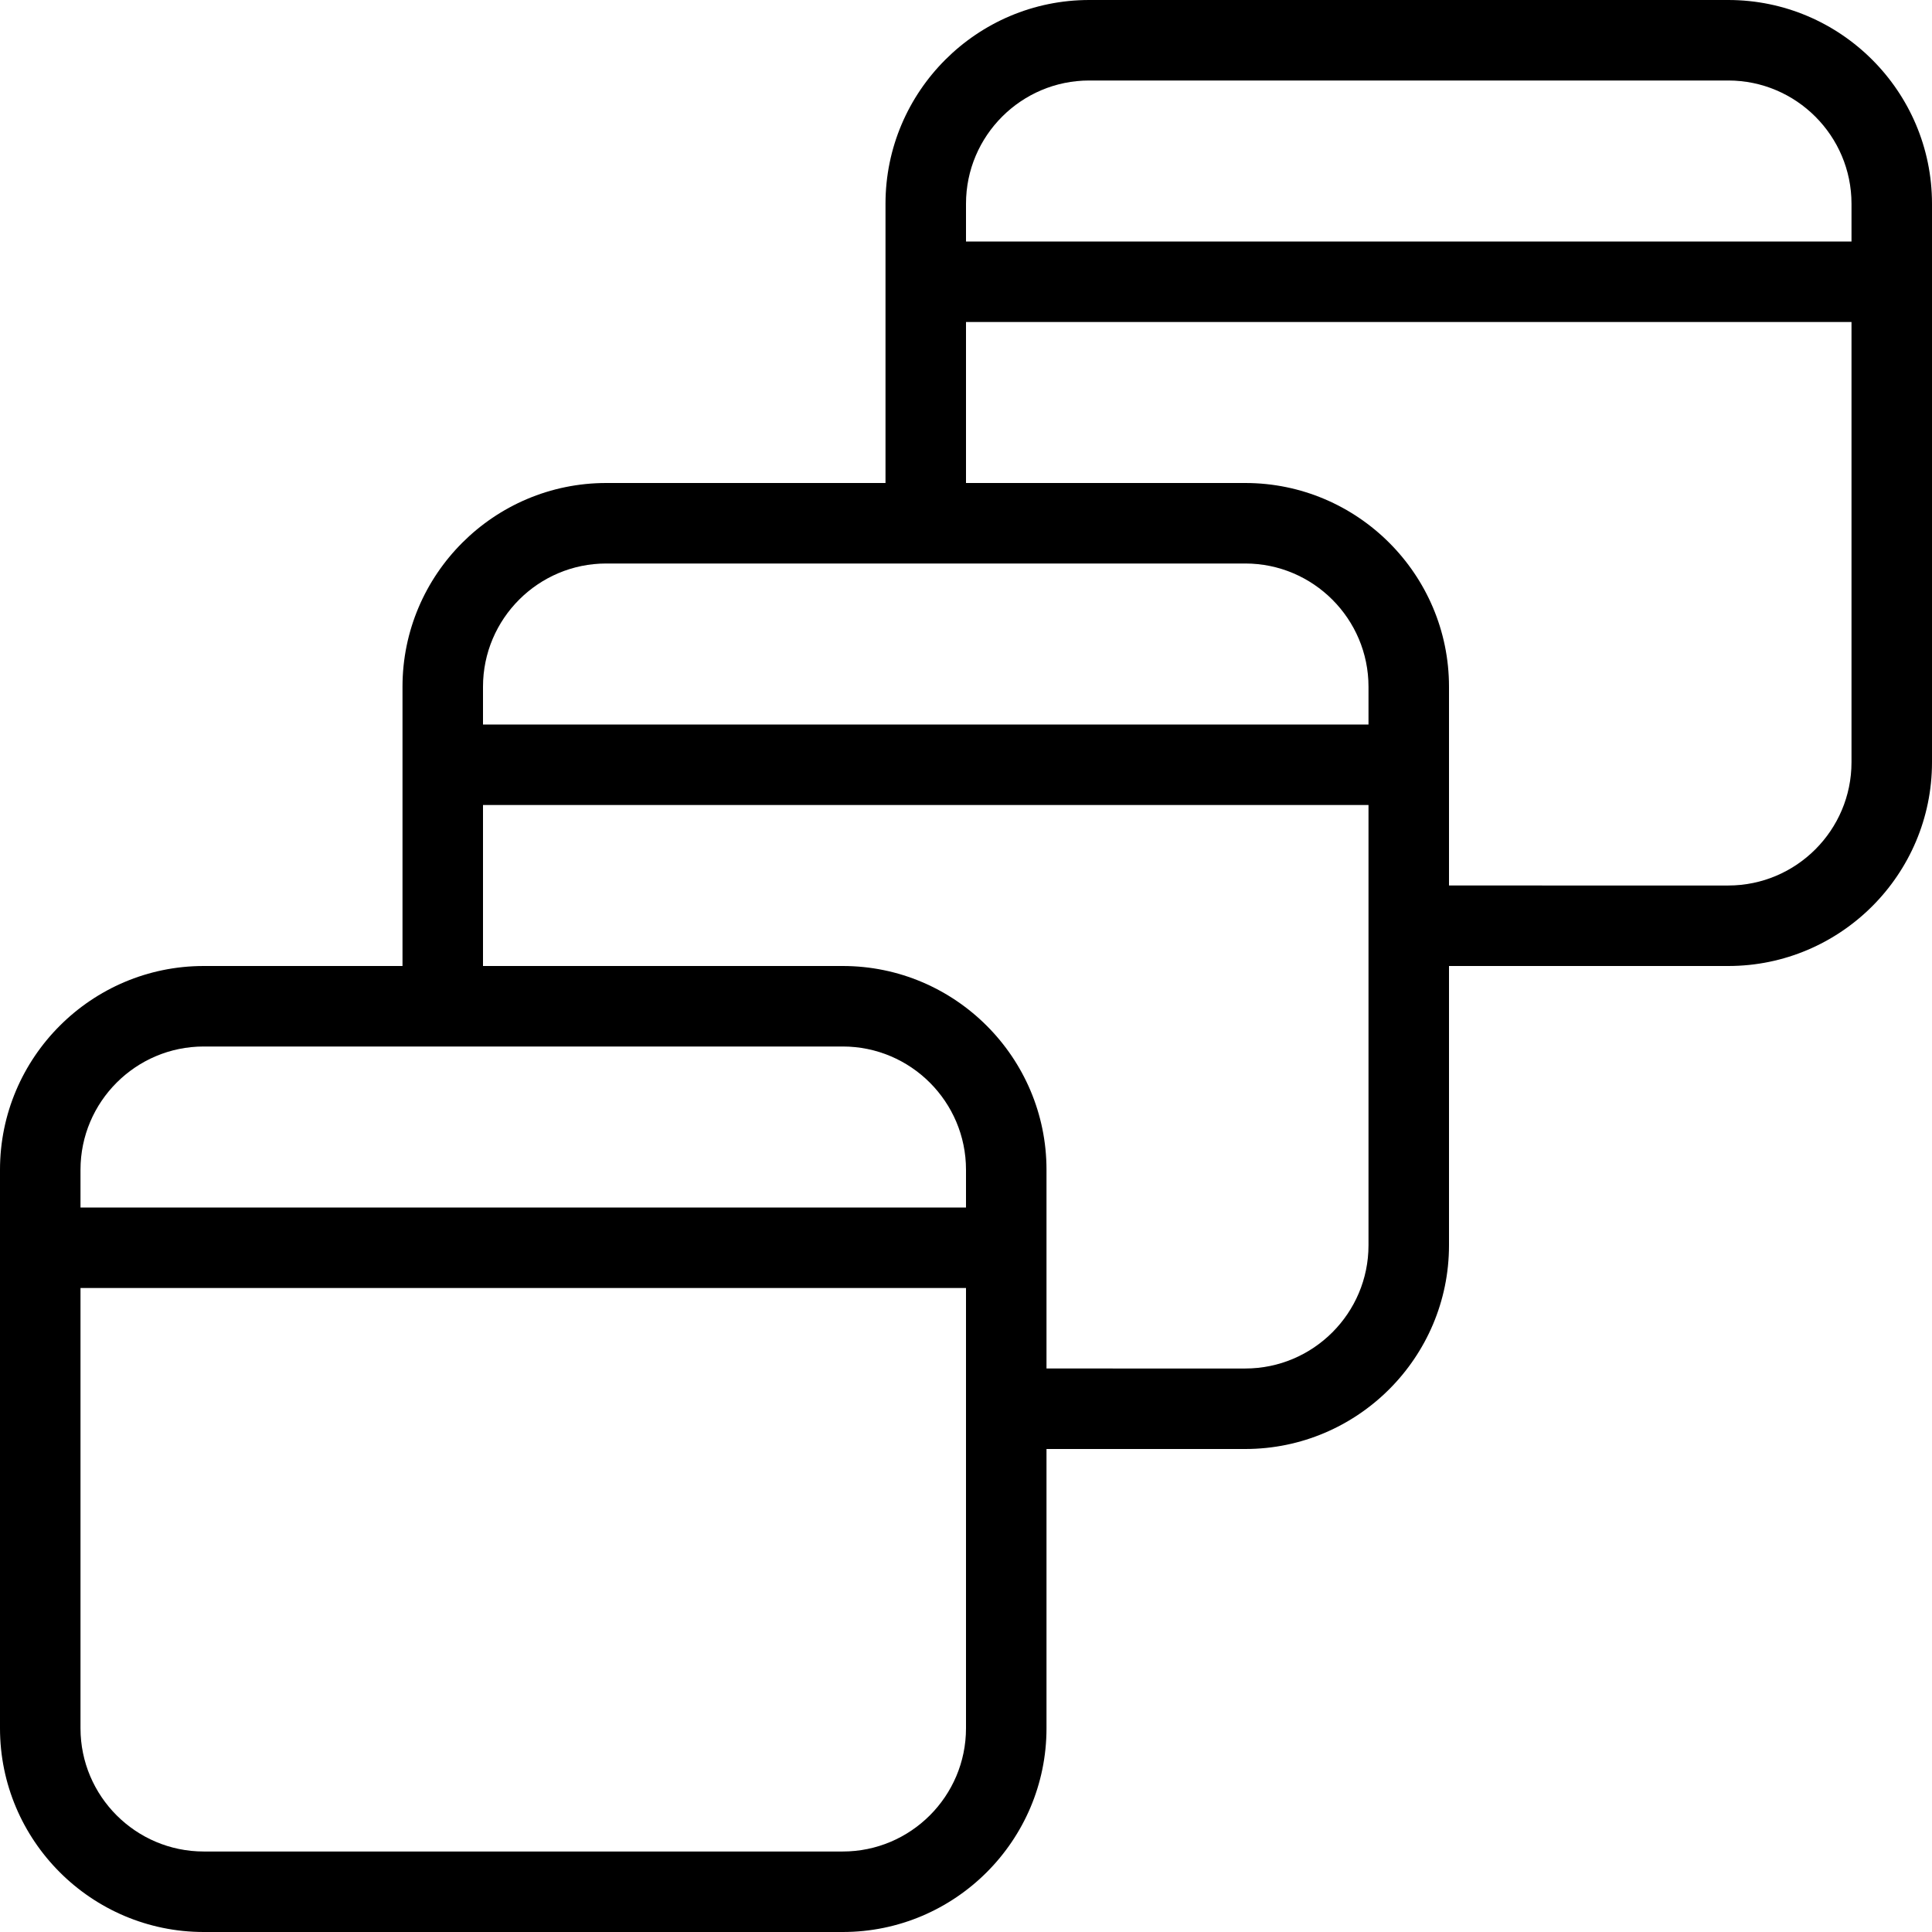 <svg width="24" height="24" viewBox="0 0 24 24" xmlns="http://www.w3.org/2000/svg"><title>format/applications_24</title><path d="M23 3L12 3l0-.469C12 1.687 12.687 1 13.531 1l7.938 0C22.313 1 23 1.687 23 2.531L23 3zm0 6.469c0 .844-.687 1.531-1.531 1.531L18 11l0-2.469C18 7.136 16.864 6 15.469 6L12 6l0-2 11 0 0 5.469zM17 9L6 9l0-.469C6 7.687 6.687 7 7.531 7l7.938 0C16.313 7 17 7.687 17 8.531L17 9zm0 6.469c0 .844-.687 1.531-1.531 1.531L13 17l0-2.469C13 13.136 11.864 12 10.469 12L6 12l0-2 11 0 0 5.469zM12 15L1 15l0-.469C1 13.687 1.687 13 2.531 13l7.938 0c.844 0 1.531.687 1.531 1.531L12 15zm0 6.469c0 .844-.687 1.531-1.531 1.531l-7.938 0C1.687 23 1 22.313 1 21.469L1 16l11 0 0 5.469zM21.469 0l-7.938 0C12.136 0 11 1.136 11 2.531L11 6 7.531 6C6.136 6 5 7.136 5 8.531L5 12l-2.469 0C1.136 12 0 13.136 0 14.531l0 6.938C0 22.864 1.136 24 2.531 24l7.938 0C11.864 24 13 22.864 13 21.469L13 18l2.469 0C16.864 18 18 16.864 18 15.469L18 12l3.469 0C22.864 12 24 10.864 24 9.469l0-6.938C24 1.136 22.864 0 21.469 0z" fill="#000" fill-rule="evenodd"/></svg>